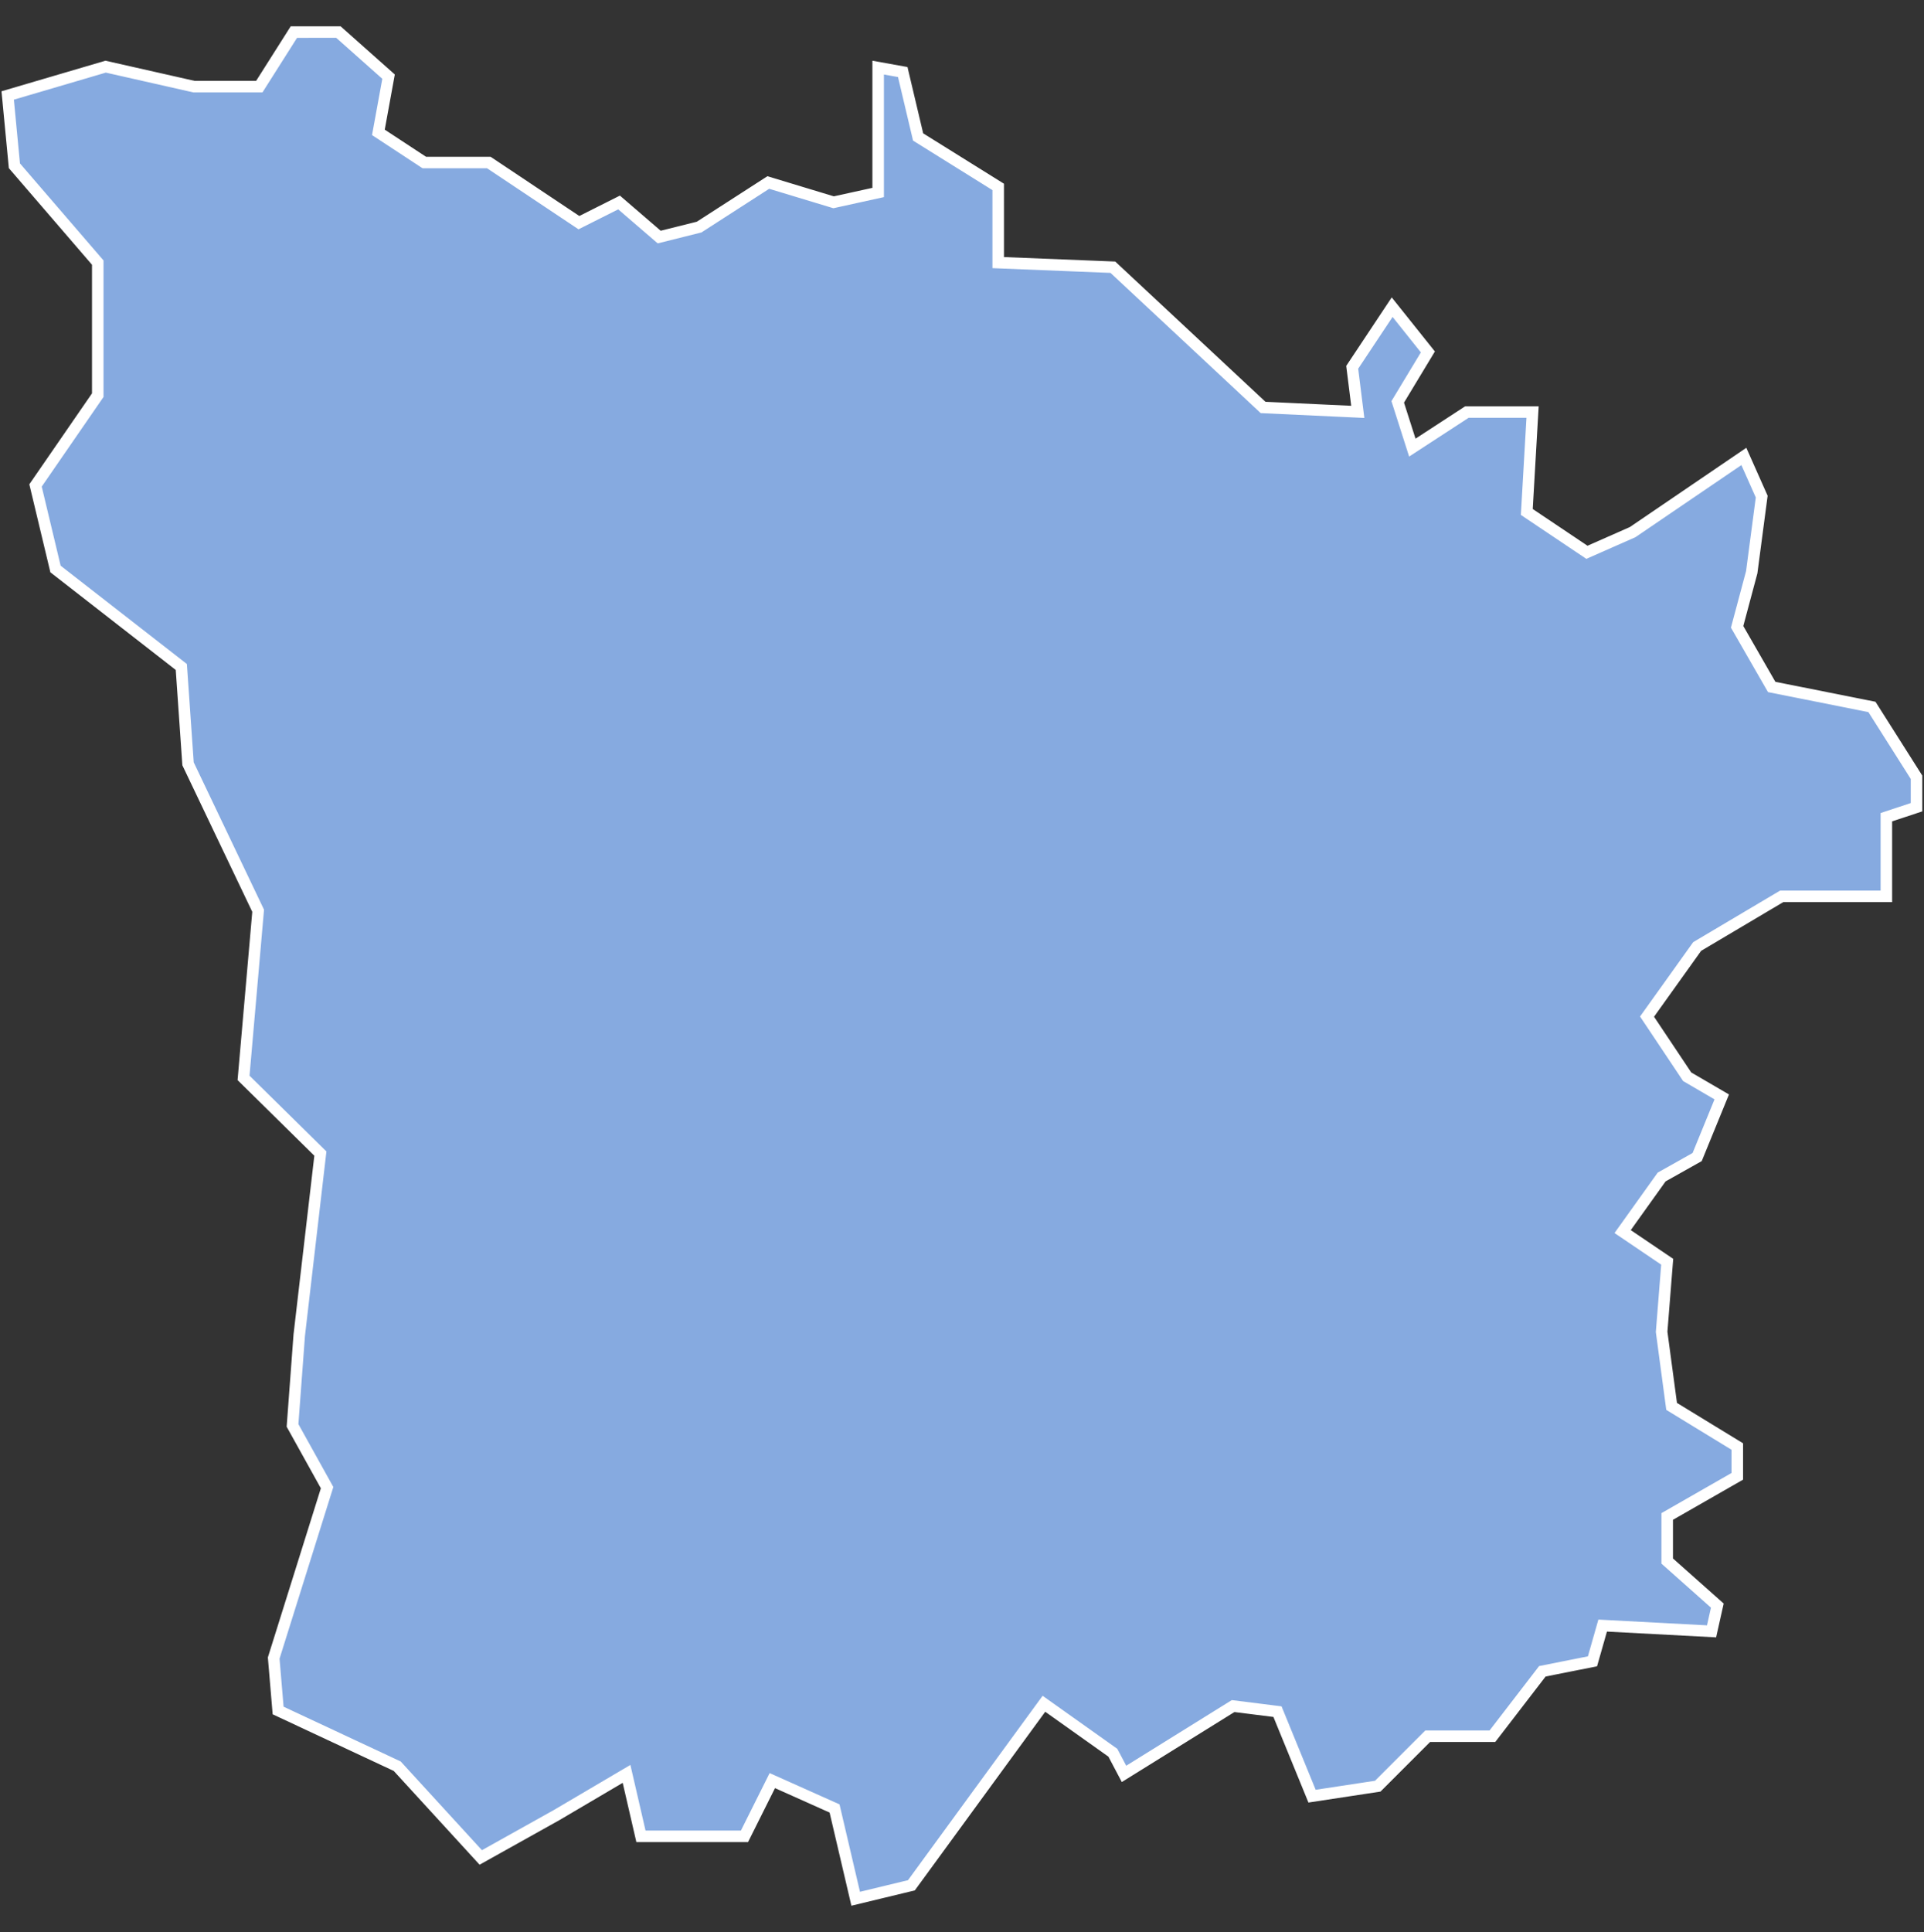 <svg xmlns="http://www.w3.org/2000/svg" id="svg2" width="100.17" height="100.57" version="1.0"><rect width="100%" height="100%" fill="#333333" stroke="none"/><defs id="defs4"><clipPath id="clipPath3345"><path id="rect2227" d="M222 101h109v80H222z"/></clipPath></defs><style id="style6" type="text/css">.land{fill:#86aae0;stroke:#fff;stroke-width:.6}</style>
<path id="path145" fill="#86aae0" stroke="#fff" stroke-width=".6" d="M15.3 1.67l-1.8 2.84H10.1L5.5 3.47.4 4.97l.35 3.66 4.34 5.04v6.9l-3.24 4.7 1.04 4.35 6.55 5.1.35 5.04 3.65 7.65-.76 8.7 4 3.94-1.1 9.45-.35 4.7 1.8 3.24-2.78 8.87.23 2.73 6.2 2.9 4.35 4.75 3.94-2.2 3.65-2.15.75 3.25h5.39l1.45-2.9 3.24 1.45 1.1 4.7 2.9-.7 6.9-9.45 3.59 2.55.58 1.1 5.68-3.53 2.31.29 1.8 4.4 3.42-.52 2.6-2.6h3.37L80.3 87l2.61-.52.53-1.86 5.67.3.3-1.34-2.61-2.32v-2.32l3.65-2.09V75.3l-3.42-2.09-.52-3.88.29-3.65-2.32-1.57 2.03-2.84 1.85-1.04 1.28-3.13-1.8-1.05-2.09-3.13 2.61-3.65 4.4-2.61h5.45v-4.12l1.57-.52v-1.56l-2.32-3.66-5.22-1.04-1.8-3.13.76-2.84.52-3.94-.93-2.09-5.79 3.94-2.38 1.05-3.13-2.1.3-5.2h-3.42l-2.84 1.85-.76-2.38 1.57-2.6-1.86-2.33-2.08 3.13.29 2.32-4.93-.23-7.82-7.3-5.97-.24V9.73l-4.17-2.6L47 3.75l-1.28-.23v6.5l-2.32.51L40 9.5l-3.6 2.32-2.08.52-2.09-1.8-2.09 1.05-4.69-3.13h-3.36L19.7 6.89l.53-2.9-2.61-2.32z" class="land departement58"/>
</svg>
